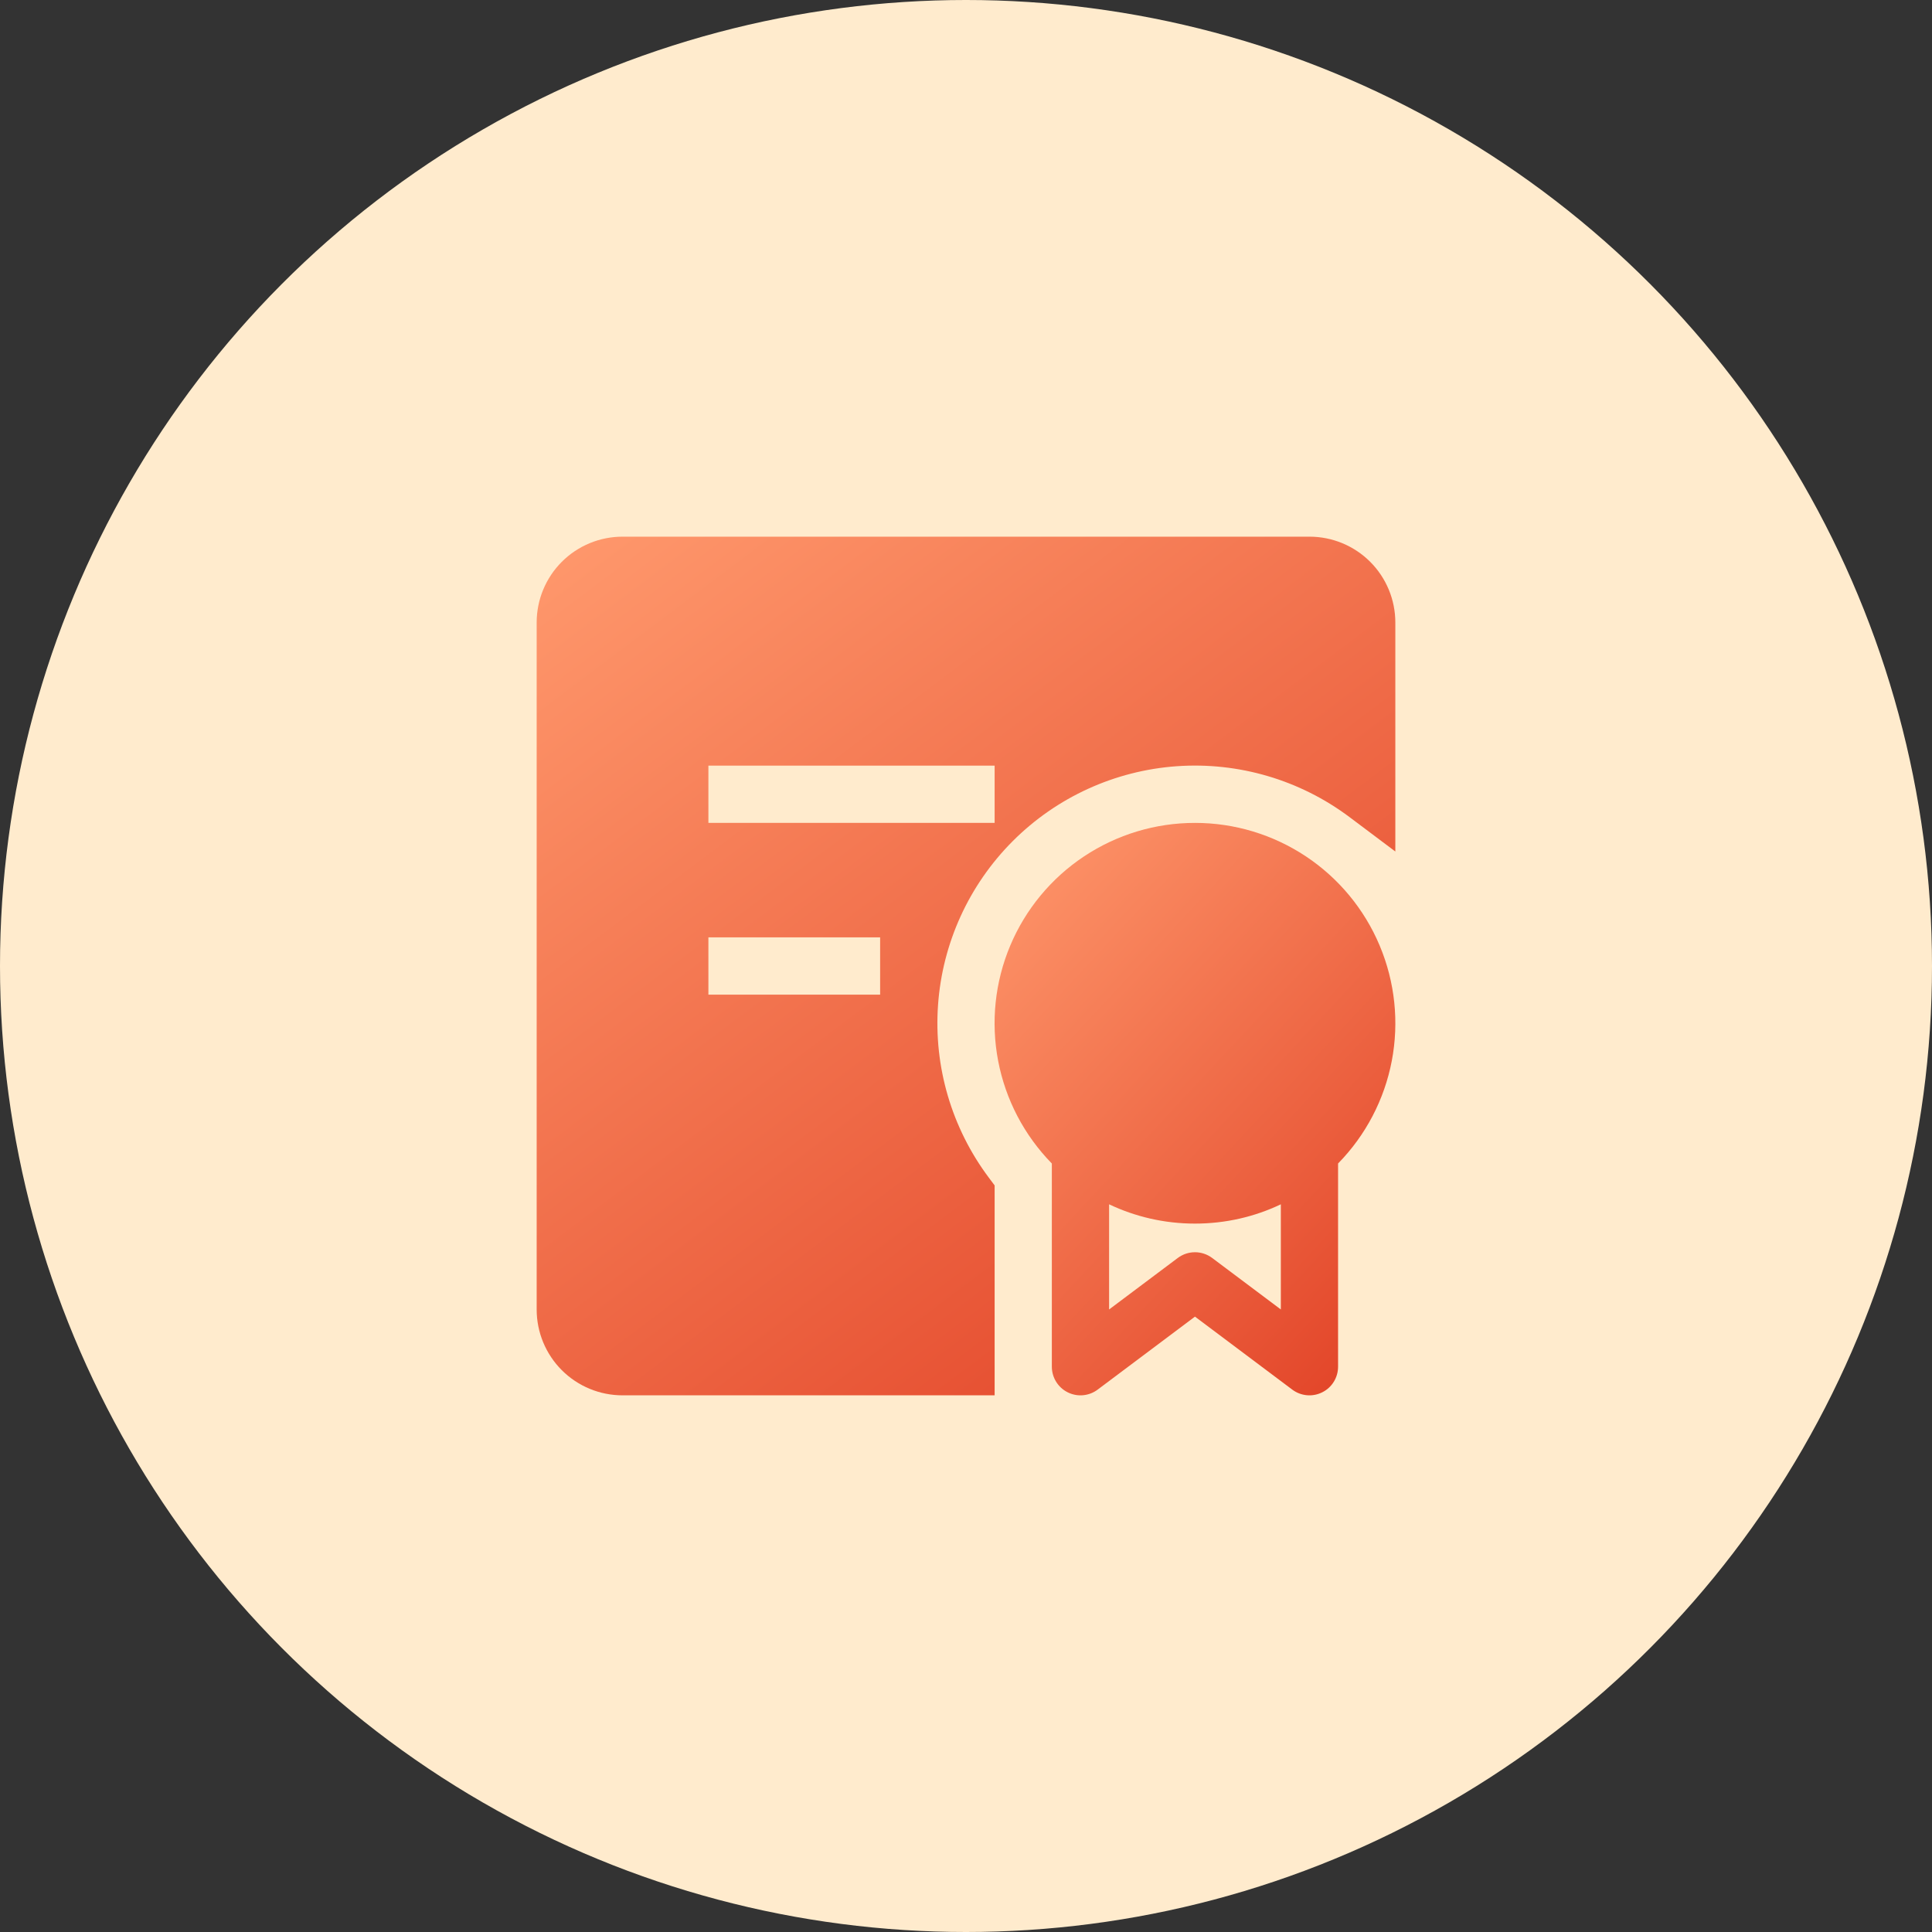 <svg width="72" height="72" viewBox="0 0 72 72" fill="none" xmlns="http://www.w3.org/2000/svg">
<rect x="0" y="0" width="72" height="72" fill="#333333" stroke="none"/>
<circle cx="36" cy="36" r="36" fill="#FFEBCD"/>
<g clip-path="url(#clip0)">
<path fill-rule="evenodd" clip-rule="evenodd" d="M20 23.2C20 22.351 20.337 21.537 20.937 20.937C21.537 20.337 22.351 20 23.2 20H48.8C49.649 20 50.463 20.337 51.063 20.937C51.663 21.537 52 22.351 52 23.2V31.733L50.293 30.451C48.445 29.065 46.158 28.392 43.853 28.555C41.548 28.719 39.379 29.709 37.745 31.343C36.111 32.977 35.121 35.146 34.958 37.451C34.794 39.756 35.467 42.042 36.853 43.891L37.067 44.177V52H23.2C22.351 52 21.537 51.663 20.937 51.063C20.337 50.463 20 49.649 20 48.8V23.2ZM37.067 30.667H26.4V28.533H37.067V30.667ZM26.4 37.067H32.8V34.933H26.4V37.067Z" fill="url(#paint0_linear)"/>
<path fill-rule="evenodd" clip-rule="evenodd" d="M44.533 30.667C43.062 30.666 41.624 31.101 40.4 31.914C39.175 32.728 38.218 33.885 37.648 35.241C37.078 36.597 36.922 38.09 37.198 39.535C37.474 40.979 38.17 42.31 39.199 43.36V50.933C39.199 51.131 39.255 51.326 39.359 51.494C39.463 51.663 39.612 51.799 39.789 51.887C39.966 51.976 40.164 52.014 40.362 51.996C40.559 51.978 40.748 51.906 40.906 51.787L44.533 49.067L48.159 51.787C48.318 51.906 48.506 51.978 48.704 51.996C48.901 52.014 49.099 51.976 49.276 51.887C49.454 51.799 49.603 51.663 49.707 51.494C49.811 51.326 49.866 51.131 49.866 50.933V43.36C50.895 42.31 51.592 40.979 51.868 39.535C52.144 38.09 51.987 36.597 51.417 35.241C50.848 33.885 49.891 32.728 48.666 31.914C47.441 31.101 46.003 30.666 44.533 30.667V30.667ZM41.333 48.8V44.881C42.303 45.342 43.387 45.6 44.533 45.6C45.678 45.6 46.762 45.344 47.733 44.881V48.8L45.173 46.88C44.988 46.742 44.764 46.667 44.533 46.667C44.302 46.667 44.077 46.742 43.893 46.88L41.333 48.8V48.8Z" fill="url(#paint1_linear)"/>
</g>
<defs>
<linearGradient id="paint0_linear" x1="20" y1="20" x2="52" y2="62.545" gradientUnits="userSpaceOnUse">
<stop stop-color="#FF996D"/>
<stop offset="1" stop-color="#DB2F17"/>
</linearGradient>
<linearGradient id="paint1_linear" x1="37.065" y1="30.667" x2="59.213" y2="51.282" gradientUnits="userSpaceOnUse">
<stop stop-color="#FF996D"/>
<stop offset="1" stop-color="#DB2F17"/>
</linearGradient>
<clipPath id="clip0">
<rect width="32" height="32" fill="white" transform="translate(20 20)"/>
</clipPath>
</defs>
</svg>
